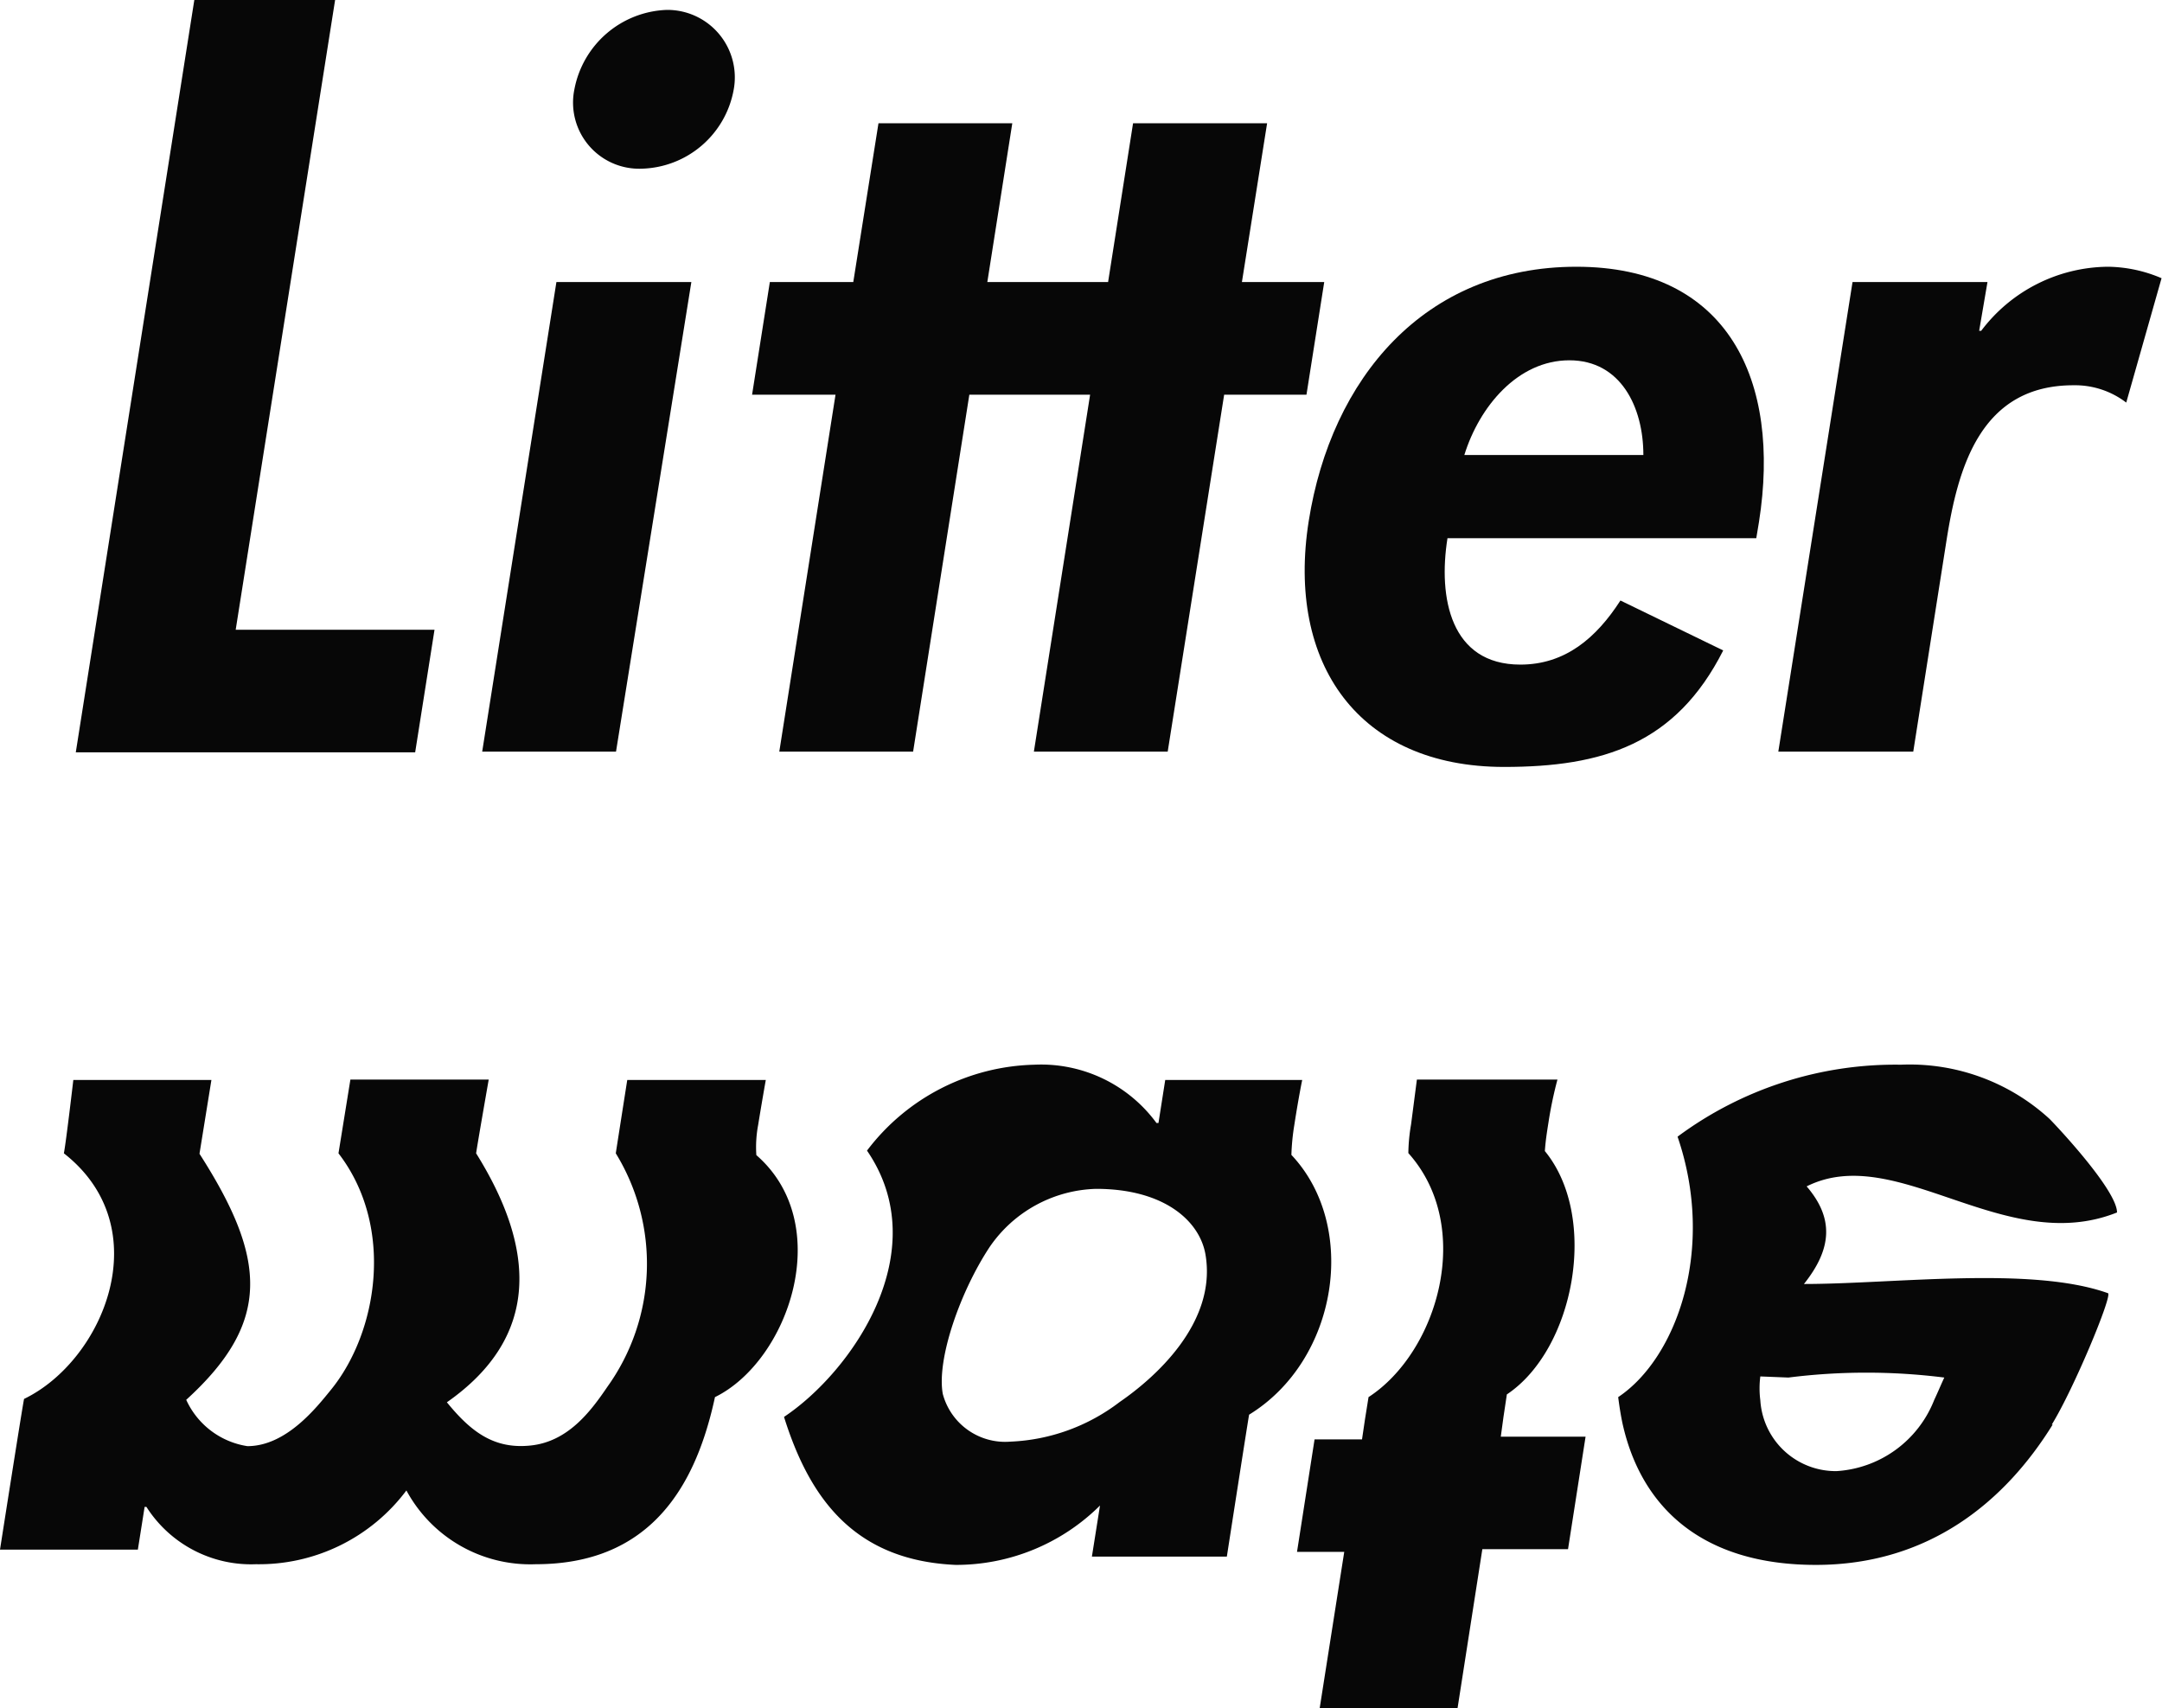<svg xmlns="http://www.w3.org/2000/svg" viewBox="0 0 96.13 75.95"><defs><style>.a{fill:#070707;}</style></defs><path class="a" d="M6.13,68.9H0s1-6.39,1.07-6.7c3.54-1.71,6-7.61,1.77-10.92.1-.51.42-3.26.42-3.26H9.4l-.53,3.28c3,4.68,3.2,7.49-.59,10.94A3.59,3.59,0,0,0,11,64.3c1.72,0,3.06-1.7,3.71-2.5,2.09-2.56,2.85-7.26.34-10.52L15.58,48l6.15,0s-.5,2.85-.56,3.28c2.66,4.26,2.86,8.16-1.3,11.07,1.06,1.3,2.09,2.1,3.74,1.92s2.65-1.51,3.39-2.6a9.39,9.39,0,0,0,.38-10.39c.07-.46.51-3.26.51-3.26l6.16,0s-.15.83-.34,2a5.28,5.28,0,0,0-.08,1.34c3.54,3.08,1.44,9.15-1.84,10.76-.08.37-.17.74-.27,1.09-1,3.56-3.13,6.34-7.7,6.34a6.26,6.26,0,0,1-5.75-3.28,8.19,8.19,0,0,1-6.69,3.28A5.52,5.52,0,0,1,6.51,67H6.43Zm48.42.31h-6l.36-2.27a9.08,9.08,0,0,1-6.42,2.64C38,69.38,36,66.64,34.86,63c3-2,6.76-7.36,3.69-11.84A9.61,9.61,0,0,1,46,47.34a6.36,6.36,0,0,1,5.42,2.59h.09l.3-1.91,6.09,0s-.16.77-.35,2a10,10,0,0,0-.13,1.33c3,3.18,2.07,9.13-1.88,11.55C55.49,63.15,54.55,69.21,54.55,69.21ZM44,55.45c-1.32,2-2.36,5-2.08,6.53a2.87,2.87,0,0,0,3,2.12,8.57,8.57,0,0,0,4.86-1.76c1.53-1.05,4.34-3.5,3.82-6.56-.26-1.51-1.86-2.92-4.86-2.92A5.93,5.93,0,0,0,44,55.45Zm22.73,8.43h3.77l-.78,5H65.91L64.8,76H58.67l1.1-7h-2.1l.78-5h2.11l.13-.88.16-1c3.08-2,4.72-7.56,1.77-10.85a8.06,8.06,0,0,1,.12-1.27L63,48l6.25,0a17.76,17.76,0,0,0-.4,1.91c-.06.38-.13.81-.16,1.27C71.11,54.13,70,60,67,62l-.15,1Zm24.54-.54c-2.11,3.41-5.49,6.24-10.53,6.24s-7.77-2.54-8.6-6.3c-.08-.38-.14-.77-.19-1.16,2.62-1.75,4.34-6.62,2.64-11.58a16.24,16.24,0,0,1,9.93-3.2,9.2,9.2,0,0,1,6.61,2.41c.27.27,3,3.16,3,4.16-5,2-9.8-3.16-13.8-1.16,1.22,1.42,1.13,2.77-.12,4.34,4,0,10.11-.81,13.52.41C93.93,57.61,92.21,61.75,91.23,63.34Zm-13-2.14a4.16,4.16,0,0,0,0,1.06,3.36,3.36,0,0,0,3.39,3.15A5,5,0,0,0,86,62.25c.16-.34.31-.7.45-1a27.71,27.71,0,0,0-6.93,0Z"/><path class="a" d="M10.48,28h8.84l-.86,5.45H3.37L8.64,0H14.9Z"/><polygon class="a" points="55.22 12.54 56.34 5.48 50.38 5.48 49.27 12.54 43.9 12.54 45.01 5.48 39.06 5.48 37.94 12.54 34.23 12.54 33.44 17.55 37.15 17.55 34.65 33.42 40.6 33.42 43.1 17.55 48.47 17.55 45.97 33.42 51.92 33.42 54.43 17.55 58.09 17.55 58.88 12.54 55.22 12.54"/><path class="a" d="M64.36,23.93c-.42,2.64.13,5.62,3.24,5.62,2,0,3.38-1.19,4.45-2.85l4.57,2.22c-2.11,4.17-5.36,5.18-9.74,5.18-6.47,0-9.69-4.59-8.69-10.93s5.14-11.31,11.9-11.31,9.11,5.06,8.12,11.35l-.12.72Zm8.71-3.7c0-2.12-1-4.21-3.29-4.21s-4,2.05-4.67,4.21Z"/><path class="a" d="M88,14.71h.09a7.13,7.13,0,0,1,5.64-2.85,6.22,6.22,0,0,1,2.38.51L94.54,17.9a3.75,3.75,0,0,0-2.35-.77c-4.13,0-5.13,3.66-5.64,6.89l-1.48,9.4h-6l3.3-20.88h6Z"/><path class="a" d="M27.39,33.42H21.44l3.3-20.88h6Z"/><path class="a" d="M32.62,4A4.27,4.27,0,0,1,28.54,7.5a2.94,2.94,0,0,1-3-3.53A4.34,4.34,0,0,1,29.65.44,3,3,0,0,1,32.62,4Z"/></svg>